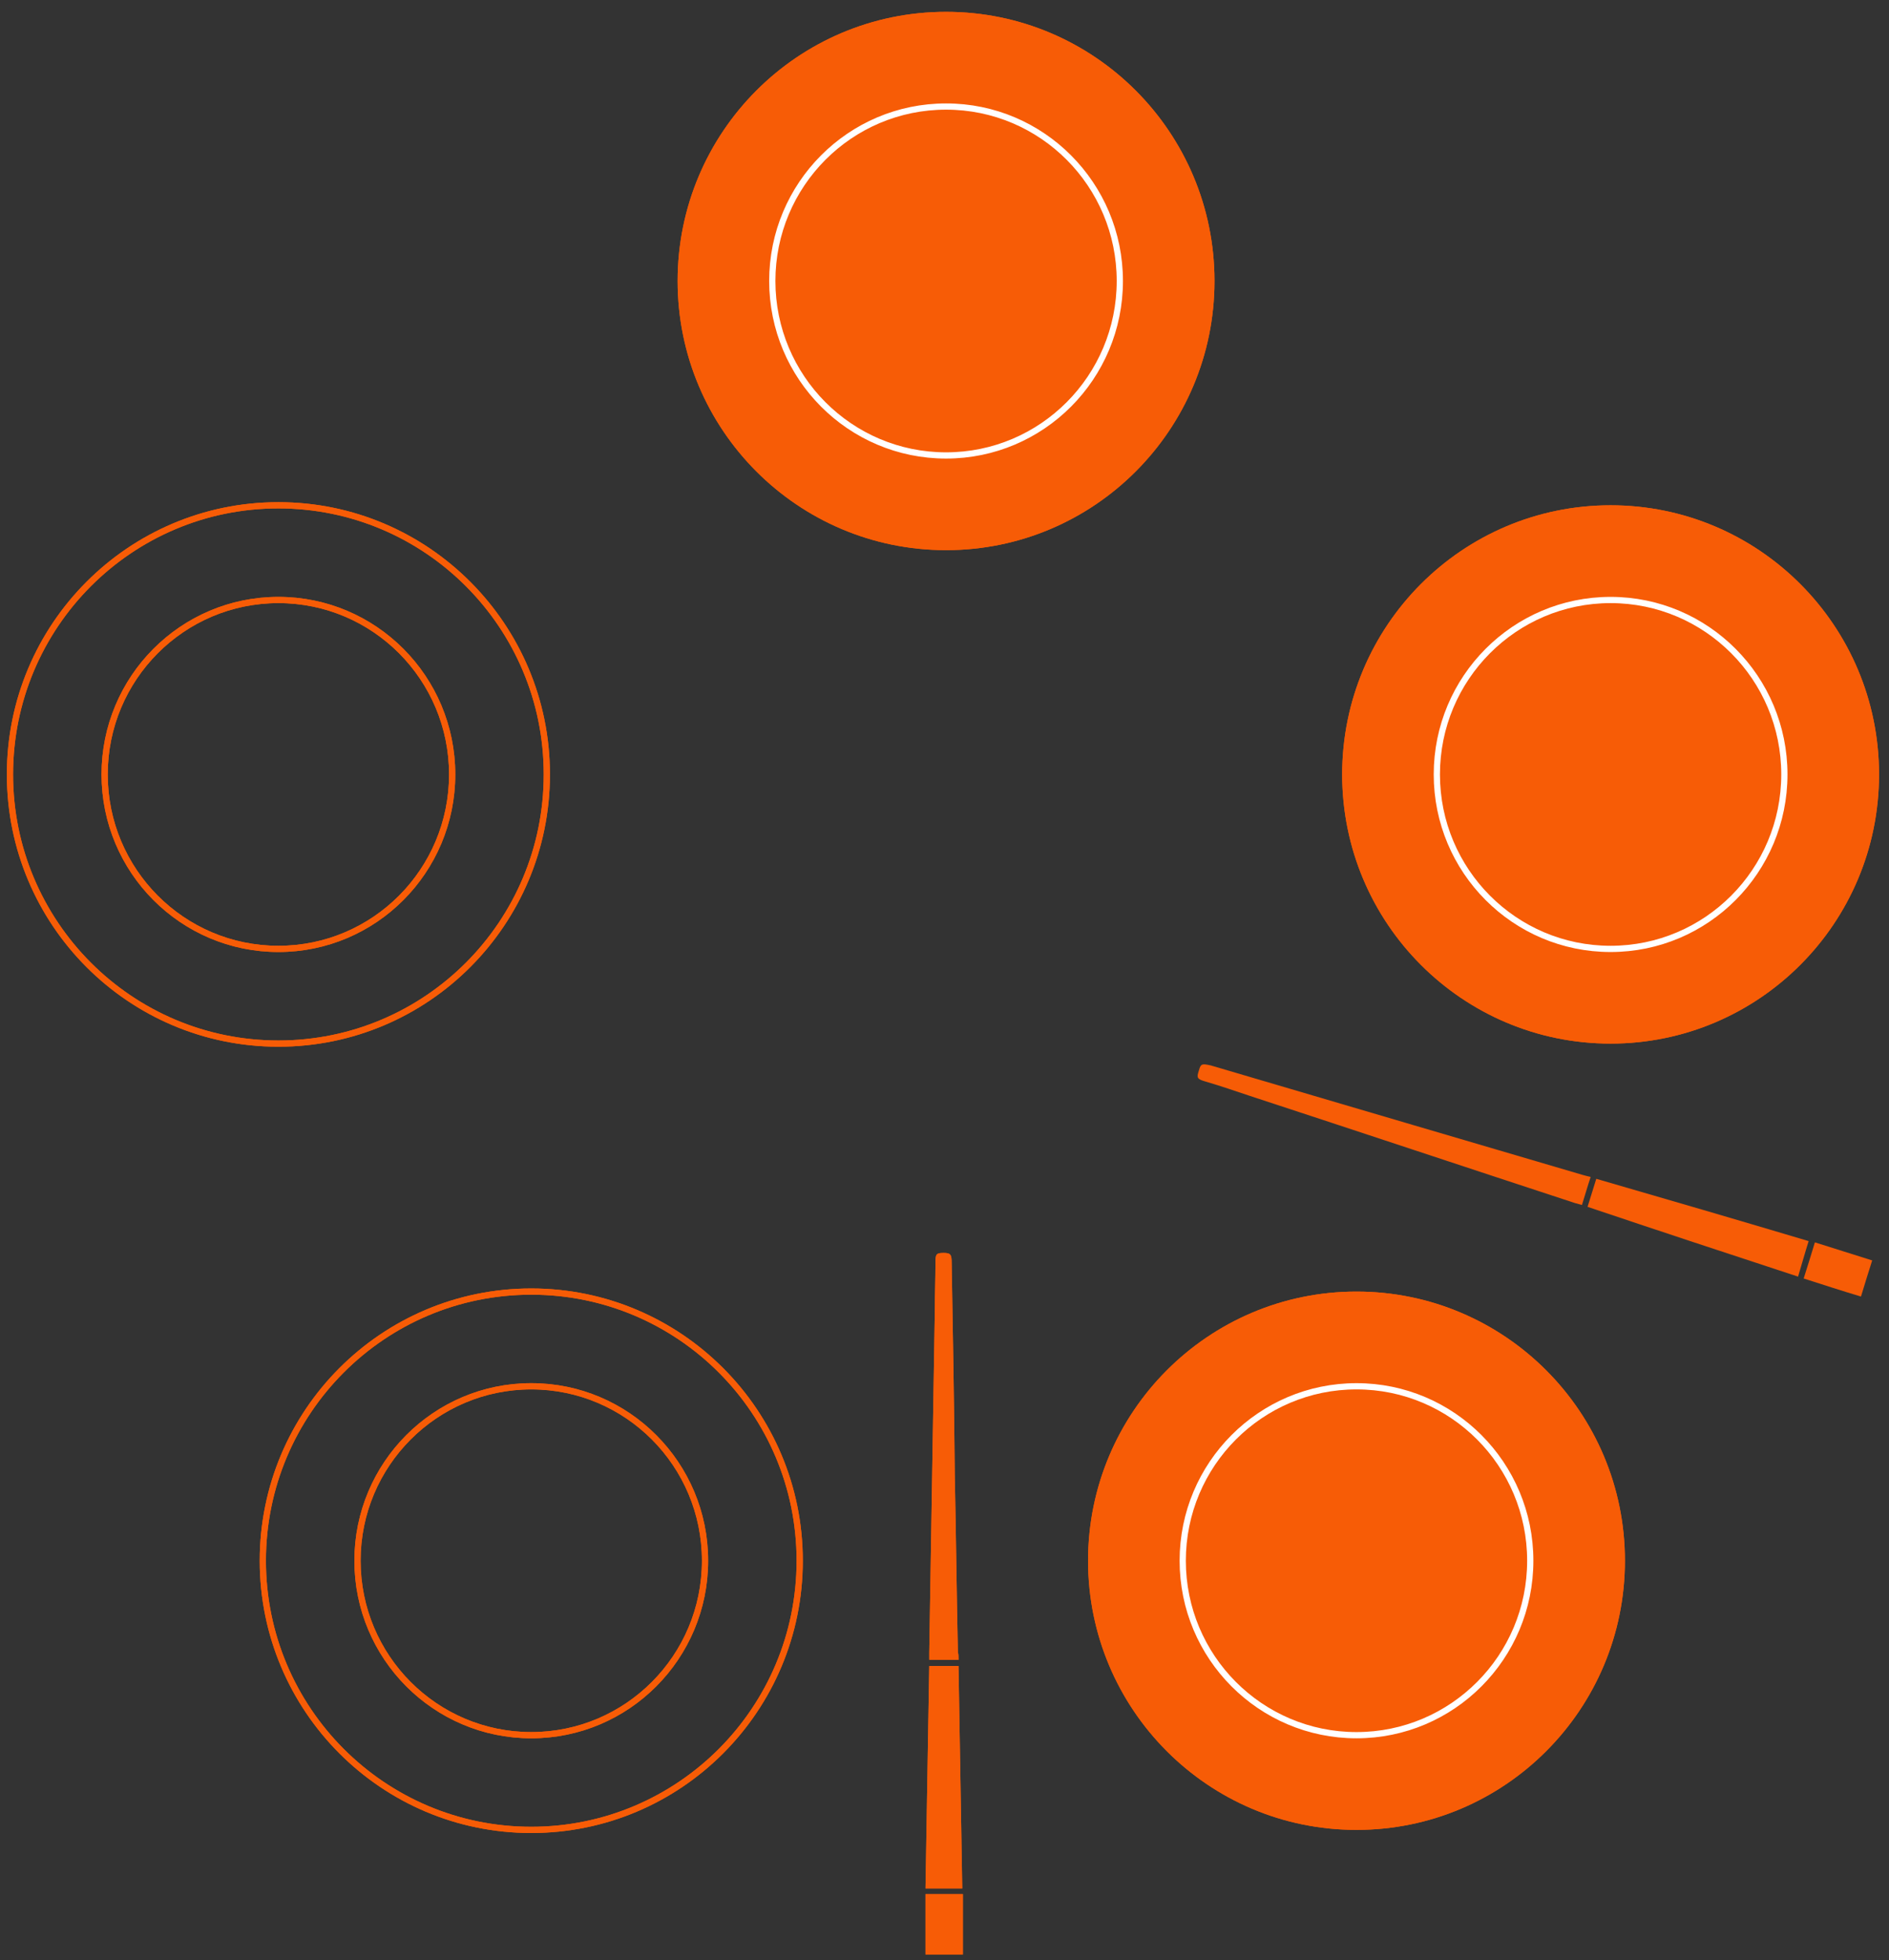 <?xml version="1.0" encoding="utf-8"?>
<!-- Generator: Adobe Illustrator 22.0.1, SVG Export Plug-In . SVG Version: 6.00 Build 0)  -->
<svg version="1.1" xmlns="http://www.w3.org/2000/svg" xmlns:xlink="http://www.w3.org/1999/xlink" x="0px" y="0px"
	 viewBox="0 0 303.3 314.6" style="enable-background:new 0 0 303.3 314.6;" xml:space="preserve">
<rect x="0" y="0" width="303.3" height="314.6" fill="#333333" stroke="none"/>
<style type="text/css">
	.st0{fill:none;stroke:#F75C06;stroke-miterlimit:10;}
	.st1{fill:#F75C06;}
	.st2{fill:none;stroke:#FFFFFF;stroke-miterlimit:10;}
	.st3{display:none;}
	.st4{display:inline;}
</style>
<g id="Layer_1">
	<g>
		<path class="st0" d="M16.8,117"/>
		<g>
			<path class="st1" d="M153.9,266.4c-1.6,0-3.1,0-4.7,0c0-0.4,0-0.8,0-1.1c0.3-18.4,0.6-36.7,0.9-55.1c0-2.5,0.1-5,0.1-7.5
				c0-1.4,0.1-1.6,1.3-1.6c1.1,0,1.3,0.2,1.3,1.6c0.2,11.4,0.4,22.7,0.5,34.1c0.2,9.5,0.3,19,0.5,28.4
				C153.9,265.5,153.9,265.9,153.9,266.4z"/>
			<path class="st1" d="M149.2,267.4c1.6,0,3.1,0,4.7,0c0.2,11.9,0.4,23.8,0.6,35.7c-2,0-3.9,0-5.9,0
				C148.8,291.2,149,279.3,149.2,267.4z"/>
			<path class="st1" d="M154.6,304c0,3.3,0,6.4,0,9.7c-2,0-4,0-6,0c0-3.2,0-6.4,0-9.7C150.6,304,152.5,304,154.6,304z"/>
		</g>
		<g>
			<path class="st1" d="M255.4,188.9c-0.5,1.5-0.9,2.9-1.4,4.5c-0.4-0.1-0.7-0.2-1.1-0.3c-17.4-5.7-34.8-11.5-52.2-17.2
				c-2.4-0.8-4.7-1.6-7.1-2.3c-1.4-0.4-1.5-0.6-1.1-1.8c0.3-1.1,0.5-1.1,1.9-0.8c10.9,3.2,21.7,6.4,32.6,9.6
				c9.1,2.7,18.1,5.3,27.2,8C254.6,188.7,254.9,188.8,255.4,188.9z"/>
			<path class="st1" d="M254.9,193.7c0.5-1.6,0.9-2.9,1.4-4.5c11.4,3.3,22.7,6.6,34.1,10c-0.6,1.9-1.1,3.7-1.7,5.7
				C277.4,201.2,266.2,197.5,254.9,193.7z"/>
			<path class="st1" d="M291.4,199.4c3.1,1,6.1,1.9,9.2,2.9c-0.6,1.9-1.2,3.8-1.8,5.8c-3-0.9-6.1-1.9-9.2-2.9
				C290.2,203.3,290.8,201.4,291.4,199.4z"/>
		</g>
		<ellipse class="st1" cx="217.8" cy="250.5" rx="43.1" ry="43.2"/>
		<ellipse class="st2" cx="217.8" cy="250.5" rx="27.9" ry="28"/>
		<ellipse class="st1" cx="258.6" cy="124.3" rx="43.1" ry="43.2"/>
		<ellipse class="st2" cx="258.6" cy="124.3" rx="27.9" ry="28"/>
		<ellipse class="st1" cx="151.9" cy="45.1" rx="43.1" ry="43.2"/>
		<ellipse class="st2" cx="151.9" cy="45.1" rx="27.9" ry="28"/>
		<ellipse class="st0" cx="44.7" cy="124.3" rx="43.1" ry="43.2"/>
		<ellipse class="st0" cx="44.7" cy="124.3" rx="27.9" ry="28"/>
		<ellipse class="st0" cx="85.3" cy="250.5" rx="43.1" ry="43.2"/>
		<ellipse class="st0" cx="85.3" cy="250.5" rx="27.9" ry="28"/>
		<path class="st1" d="M151.9,158.9"/>
		<path class="st0" d="M60,285.2"/>
		<path class="st1" d="M151.9,158.9"/>
	</g>
	<g>
		<path class="st1" d="M153.9,266.4c-1.6,0-3.1,0-4.7,0c0-0.4,0-0.8,0-1.1c0.3-18.4,0.6-36.7,0.9-55.1c0-2.5,0.1-5,0.1-7.5
			c0-1.4,0.1-1.6,1.3-1.6c1.1,0,1.3,0.2,1.3,1.6c0.2,11.4,0.4,22.7,0.5,34.1c0.2,9.5,0.3,19,0.5,28.4
			C153.9,265.5,153.9,265.9,153.9,266.4z"/>
		<path class="st1" d="M149.2,267.4c1.6,0,3.1,0,4.7,0c0.2,11.9,0.4,23.8,0.6,35.7c-2,0-3.9,0-5.9,0
			C148.8,291.2,149,279.3,149.2,267.4z"/>
		<path class="st1" d="M154.6,304c0,3.3,0,6.4,0,9.7c-2,0-4,0-6,0c0-3.2,0-6.4,0-9.7C150.6,304,152.5,304,154.6,304z"/>
	</g>
	<ellipse class="st1" cx="217.8" cy="250.5" rx="43.1" ry="43.2"/>
	<ellipse class="st2" cx="217.8" cy="250.5" rx="27.9" ry="28"/>
	<ellipse class="st1" cx="258.6" cy="124.3" rx="43.1" ry="43.2"/>
	<ellipse class="st2" cx="258.6" cy="124.3" rx="27.9" ry="28"/>
	<ellipse class="st1" cx="151.9" cy="45.1" rx="43.1" ry="43.2"/>
	<ellipse class="st2" cx="151.9" cy="45.1" rx="27.9" ry="28"/>
	<ellipse class="st0" cx="44.7" cy="124.3" rx="43.1" ry="43.2"/>
	<ellipse class="st0" cx="44.7" cy="124.3" rx="27.9" ry="28"/>
	<ellipse class="st0" cx="85.3" cy="250.5" rx="43.1" ry="43.2"/>
	<ellipse class="st0" cx="85.3" cy="250.5" rx="27.9" ry="28"/>
	<path class="st0" d="M16.8,117"/>
	<path class="st1" d="M151.9,158.9"/>
	<path class="st0" d="M60,285.2"/>
	<path class="st1" d="M151.9,158.9"/>
</g>
<g id="Layer_5" class="st3">
	<g class="st4">
		<g>
			<path class="st1" d="M215.1,69.2c1.3,0.9,2.5,1.8,3.8,2.8c-0.2,0.3-0.4,0.6-0.7,0.9c-11.1,14.6-22.1,29.3-33.2,43.9
				c-1.5,2-3,4-4.5,5.9c-0.9,1.1-1,1.2-2,0.5c-0.9-0.7-0.9-0.9-0.1-2c6.5-9.3,13.1-18.5,19.6-27.8c5.5-7.7,10.9-15.5,16.4-23.2
				C214.6,69.9,214.8,69.6,215.1,69.2z"/>
			<path class="st1" d="M219.5,71.3c-1.3-1-2.5-1.8-3.8-2.8c6.8-9.7,13.7-19.4,20.5-29.1c1.6,1.2,3.1,2.3,4.8,3.5
				C233.8,52.3,226.7,61.8,219.5,71.3z"/>
			<path class="st1" d="M236.8,38.5c1.9-2.6,3.8-5.2,5.7-7.8c1.6,1.2,3.2,2.4,4.8,3.6c-1.9,2.6-3.8,5.1-5.7,7.8
				C240,40.9,238.5,39.7,236.8,38.5z"/>
		</g>
		<g>
			<path class="st1" d="M84.9,70.6c1.3-0.9,2.5-1.8,3.8-2.8c0.2,0.3,0.5,0.6,0.7,0.9c10.6,15,21.2,29.9,31.9,44.9
				c1.4,2,2.9,4.1,4.3,6.1c0.8,1.2,0.8,1.4-0.1,2.1c-0.9,0.7-1.1,0.6-1.9-0.5c-6.9-9-13.7-18.1-20.6-27.1
				c-5.7-7.5-11.5-15.1-17.2-22.6C85.4,71.4,85.2,71.1,84.9,70.6z"/>
			<path class="st1" d="M88.2,67.1c-1.3,1-2.5,1.8-3.8,2.8C77.2,60.4,70,51,62.8,41.5c1.6-1.2,3.1-2.3,4.8-3.5
				C74.4,47.7,81.3,57.4,88.2,67.1z"/>
			<path class="st1" d="M62.2,40.8c-1.9-2.6-3.8-5.2-5.7-7.8c1.6-1.2,3.2-2.4,4.8-3.6c1.9,2.6,3.8,5.1,5.7,7.8
				C65.4,38.4,63.8,39.5,62.2,40.8z"/>
		</g>
		<ellipse class="st0" cx="217.8" cy="250.5" rx="43.1" ry="43.2"/>
		<ellipse class="st0" cx="217.8" cy="250.5" rx="27.9" ry="28"/>
		<ellipse class="st0" cx="258.6" cy="124.3" rx="43.1" ry="43.2"/>
		<ellipse class="st0" cx="258.6" cy="124.3" rx="27.9" ry="28"/>
		<ellipse class="st1" cx="151.9" cy="45.1" rx="43.1" ry="43.2"/>
		<ellipse class="st2" cx="151.9" cy="45.1" rx="27.9" ry="28"/>
		<ellipse class="st0" cx="44.7" cy="124.3" rx="43.1" ry="43.2"/>
		<ellipse class="st0" cx="44.7" cy="124.3" rx="27.9" ry="28"/>
		<ellipse class="st0" cx="85.3" cy="250.5" rx="43.1" ry="43.2"/>
		<ellipse class="st0" cx="85.3" cy="250.5" rx="27.9" ry="28"/>
		<path class="st0" d="M16.8,117"/>
		<path class="st1" d="M151.9,158.9"/>
		<path class="st0" d="M60,285.2"/>
		<path class="st1" d="M151.9,158.9"/>
	</g>
</g>
<g id="Layer_4" class="st3">
	<g class="st4">
		<g>
			<path class="st1" d="M215.1,69.2c1.3,0.9,2.5,1.8,3.8,2.8c-0.2,0.3-0.4,0.6-0.7,0.9c-11.1,14.6-22.1,29.3-33.2,43.9
				c-1.5,2-3,4-4.5,5.9c-0.9,1.1-1,1.2-2,0.5c-0.9-0.7-0.9-0.9-0.1-2c6.5-9.3,13.1-18.5,19.6-27.8c5.5-7.7,10.9-15.5,16.4-23.2
				C214.6,69.9,214.8,69.6,215.1,69.2z"/>
			<path class="st1" d="M219.5,71.3c-1.3-1-2.5-1.8-3.8-2.8c6.8-9.7,13.7-19.4,20.5-29.1c1.6,1.2,3.1,2.3,4.8,3.5
				C233.8,52.3,226.7,61.8,219.5,71.3z"/>
			<path class="st1" d="M236.8,38.5c1.9-2.6,3.8-5.2,5.7-7.8c1.6,1.2,3.2,2.4,4.8,3.6c-1.9,2.6-3.8,5.1-5.7,7.8
				C240,40.9,238.5,39.7,236.8,38.5z"/>
		</g>
		<g>
			<path class="st1" d="M255.4,188.9c-0.5,1.5-0.9,2.9-1.4,4.5c-0.4-0.1-0.7-0.2-1.1-0.3c-17.4-5.7-34.8-11.5-52.2-17.2
				c-2.4-0.8-4.7-1.6-7.1-2.3c-1.4-0.4-1.5-0.6-1.1-1.8c0.3-1.1,0.5-1.1,1.9-0.8c10.9,3.2,21.7,6.4,32.6,9.6
				c9.1,2.7,18.1,5.3,27.2,8C254.6,188.7,254.9,188.8,255.4,188.9z"/>
			<path class="st1" d="M254.9,193.7c0.5-1.6,0.9-2.9,1.4-4.5c11.4,3.3,22.7,6.6,34.1,10c-0.6,1.9-1.1,3.7-1.7,5.7
				C277.4,201.2,266.2,197.5,254.9,193.7z"/>
			<path class="st1" d="M291.4,199.4c3.1,1,6.1,1.9,9.2,2.9c-0.6,1.9-1.2,3.8-1.8,5.8c-3-0.9-6.1-1.9-9.2-2.9
				C290.2,203.3,290.8,201.4,291.4,199.4z"/>
		</g>
		<ellipse class="st0" cx="217.8" cy="250.5" rx="43.1" ry="43.2"/>
		<ellipse class="st0" cx="217.8" cy="250.5" rx="27.9" ry="28"/>
		<ellipse class="st1" cx="258.6" cy="124.3" rx="43.1" ry="43.2"/>
		<ellipse class="st2" cx="258.6" cy="124.3" rx="27.9" ry="28"/>
		<ellipse class="st1" cx="151.9" cy="45.1" rx="43.1" ry="43.2"/>
		<ellipse class="st2" cx="151.9" cy="45.1" rx="27.9" ry="28"/>
		<ellipse class="st0" cx="44.7" cy="124.3" rx="43.1" ry="43.2"/>
		<ellipse class="st0" cx="44.7" cy="124.3" rx="27.9" ry="28"/>
		<ellipse class="st0" cx="85.3" cy="250.5" rx="43.1" ry="43.2"/>
		<ellipse class="st0" cx="85.3" cy="250.5" rx="27.9" ry="28"/>
		<path class="st0" d="M16.8,117"/>
		<path class="st1" d="M151.9,158.9"/>
		<path class="st0" d="M60,285.2"/>
		<path class="st1" d="M151.9,158.9"/>
	</g>
</g>
<g id="Layer_3" class="st3">
	<g class="st4">
		<path class="st1" d="M48.8,193.9c-0.5-1.5-1-2.9-1.5-4.5c0.4-0.1,0.7-0.2,1.1-0.4c17.5-5.5,35-10.9,52.5-16.4
			c2.4-0.7,4.7-1.5,7.1-2.2c1.4-0.4,1.5-0.4,1.9,0.8c0.3,1.1,0.2,1.3-1.1,1.7c-10.7,3.7-21.4,7.4-32.1,11.2
			c-8.9,3.1-17.8,6.2-26.8,9.3C49.6,193.6,49.2,193.7,48.8,193.9z"/>
		<path class="st1" d="M46.4,189.7c0.5,1.5,1,2.9,1.5,4.5c-11.2,3.9-22.4,7.8-33.6,11.7c-0.6-1.9-1.2-3.7-1.8-5.6
			C23.7,196.8,35,193.2,46.4,189.7z"/>
		<path class="st1" d="M13.3,206.3c-3.1,1-6.1,2-9.1,3c-0.6-1.9-1.2-3.8-1.9-5.7c3-1,6-2,9.1-3C12.1,202.5,12.7,204.3,13.3,206.3z"
			/>
		<g>
			<path class="st1" d="M84.9,70.6c1.3-0.9,2.5-1.8,3.8-2.8c0.2,0.3,0.5,0.6,0.7,0.9c10.6,15,21.2,29.9,31.9,44.9
				c1.4,2,2.9,4.1,4.3,6.1c0.8,1.2,0.8,1.4-0.1,2.1c-0.9,0.7-1.1,0.6-1.9-0.5c-6.9-9-13.7-18.1-20.6-27.1
				c-5.7-7.5-11.5-15.1-17.2-22.6C85.4,71.4,85.2,71.1,84.9,70.6z"/>
			<path class="st1" d="M88.2,67.1c-1.3,1-2.5,1.8-3.8,2.8C77.2,60.4,70,51,62.8,41.5c1.6-1.2,3.1-2.3,4.8-3.5
				C74.4,47.7,81.3,57.4,88.2,67.1z"/>
			<path class="st1" d="M62.2,40.8c-1.9-2.6-3.8-5.2-5.7-7.8c1.6-1.2,3.2-2.4,4.8-3.6c1.9,2.6,3.8,5.1,5.7,7.8
				C65.4,38.4,63.8,39.5,62.2,40.8z"/>
		</g>
		<ellipse class="st1" cx="217.8" cy="250.5" rx="43.1" ry="43.2"/>
		<ellipse class="st2" cx="217.8" cy="250.5" rx="27.9" ry="28"/>
		<ellipse class="st1" cx="258.6" cy="124.3" rx="43.1" ry="43.2"/>
		<ellipse class="st2" cx="258.6" cy="124.3" rx="27.9" ry="28"/>
		<ellipse class="st1" cx="151.9" cy="45.1" rx="43.1" ry="43.2"/>
		<ellipse class="st2" cx="151.9" cy="45.1" rx="27.9" ry="28"/>
		<ellipse class="st1" cx="44.7" cy="124.3" rx="43.1" ry="43.2"/>
		<ellipse class="st2" cx="44.7" cy="124.3" rx="27.9" ry="28"/>
		<ellipse class="st1" cx="85.3" cy="250.5" rx="43.1" ry="43.2"/>
		<ellipse class="st2" cx="85.3" cy="250.5" rx="27.9" ry="28"/>
		<path class="st1" d="M16.8,117"/>
		<path class="st1" d="M151.9,158.9"/>
		<path class="st1" d="M60,285.2"/>
		<path class="st1" d="M151.9,158.9"/>
	</g>
</g>
<g id="Layer_2" class="st3">
	<g class="st4">
		<g>
			<path class="st1" d="M215.1,69.2c1.3,0.9,2.5,1.8,3.8,2.8c-0.2,0.3-0.4,0.6-0.7,0.9c-11.1,14.6-22.1,29.3-33.2,43.9
				c-1.5,2-3,4-4.5,5.9c-0.9,1.1-1,1.2-2,0.5c-0.9-0.7-0.9-0.9-0.1-2c6.5-9.3,13.1-18.5,19.6-27.8c5.5-7.7,10.9-15.5,16.4-23.2
				C214.6,69.9,214.8,69.6,215.1,69.2z"/>
			<path class="st1" d="M219.5,71.3c-1.3-1-2.5-1.8-3.8-2.8c6.8-9.7,13.7-19.4,20.5-29.1c1.6,1.2,3.1,2.3,4.8,3.5
				C233.8,52.3,226.7,61.8,219.5,71.3z"/>
			<path class="st1" d="M236.8,38.5c1.9-2.6,3.8-5.2,5.7-7.8c1.6,1.2,3.2,2.4,4.8,3.6c-1.9,2.6-3.8,5.1-5.7,7.8
				C240,40.9,238.5,39.7,236.8,38.5z"/>
		</g>
		<g>
			<path class="st1" d="M255.4,188.9c-0.5,1.5-0.9,2.9-1.4,4.5c-0.4-0.1-0.7-0.2-1.1-0.3c-17.4-5.7-34.8-11.5-52.2-17.2
				c-2.4-0.8-4.7-1.6-7.1-2.3c-1.4-0.4-1.5-0.6-1.1-1.8c0.3-1.1,0.5-1.1,1.9-0.8c10.9,3.2,21.7,6.4,32.6,9.6
				c9.1,2.7,18.1,5.3,27.2,8C254.6,188.7,254.9,188.8,255.4,188.9z"/>
			<path class="st1" d="M254.9,193.7c0.5-1.6,0.9-2.9,1.4-4.5c11.4,3.3,22.7,6.6,34.1,10c-0.6,1.9-1.1,3.7-1.7,5.7
				C277.4,201.2,266.2,197.5,254.9,193.7z"/>
			<path class="st1" d="M291.4,199.4c3.1,1,6.1,1.9,9.2,2.9c-0.6,1.9-1.2,3.8-1.8,5.8c-3-0.9-6.1-1.9-9.2-2.9
				C290.2,203.3,290.8,201.4,291.4,199.4z"/>
		</g>
		<ellipse class="st0" cx="217.8" cy="250.5" rx="43.1" ry="43.2"/>
		<ellipse class="st0" cx="217.8" cy="250.5" rx="27.9" ry="28"/>
		<ellipse class="st1" cx="258.6" cy="124.3" rx="43.1" ry="43.2"/>
		<ellipse class="st2" cx="258.6" cy="124.3" rx="27.9" ry="28"/>
		<ellipse class="st1" cx="151.9" cy="45.1" rx="43.1" ry="43.2"/>
		<ellipse class="st2" cx="151.9" cy="45.1" rx="27.9" ry="28"/>
		<ellipse class="st0" cx="44.7" cy="124.3" rx="43.1" ry="43.2"/>
		<ellipse class="st0" cx="44.7" cy="124.3" rx="27.9" ry="28"/>
		<ellipse class="st0" cx="85.3" cy="250.5" rx="43.1" ry="43.2"/>
		<ellipse class="st0" cx="85.3" cy="250.5" rx="27.9" ry="28"/>
		<path class="st0" d="M16.8,117"/>
		<path class="st1" d="M151.9,158.9"/>
		<path class="st0" d="M60,285.2"/>
		<path class="st1" d="M151.9,158.9"/>
	</g>
</g>
</svg>
